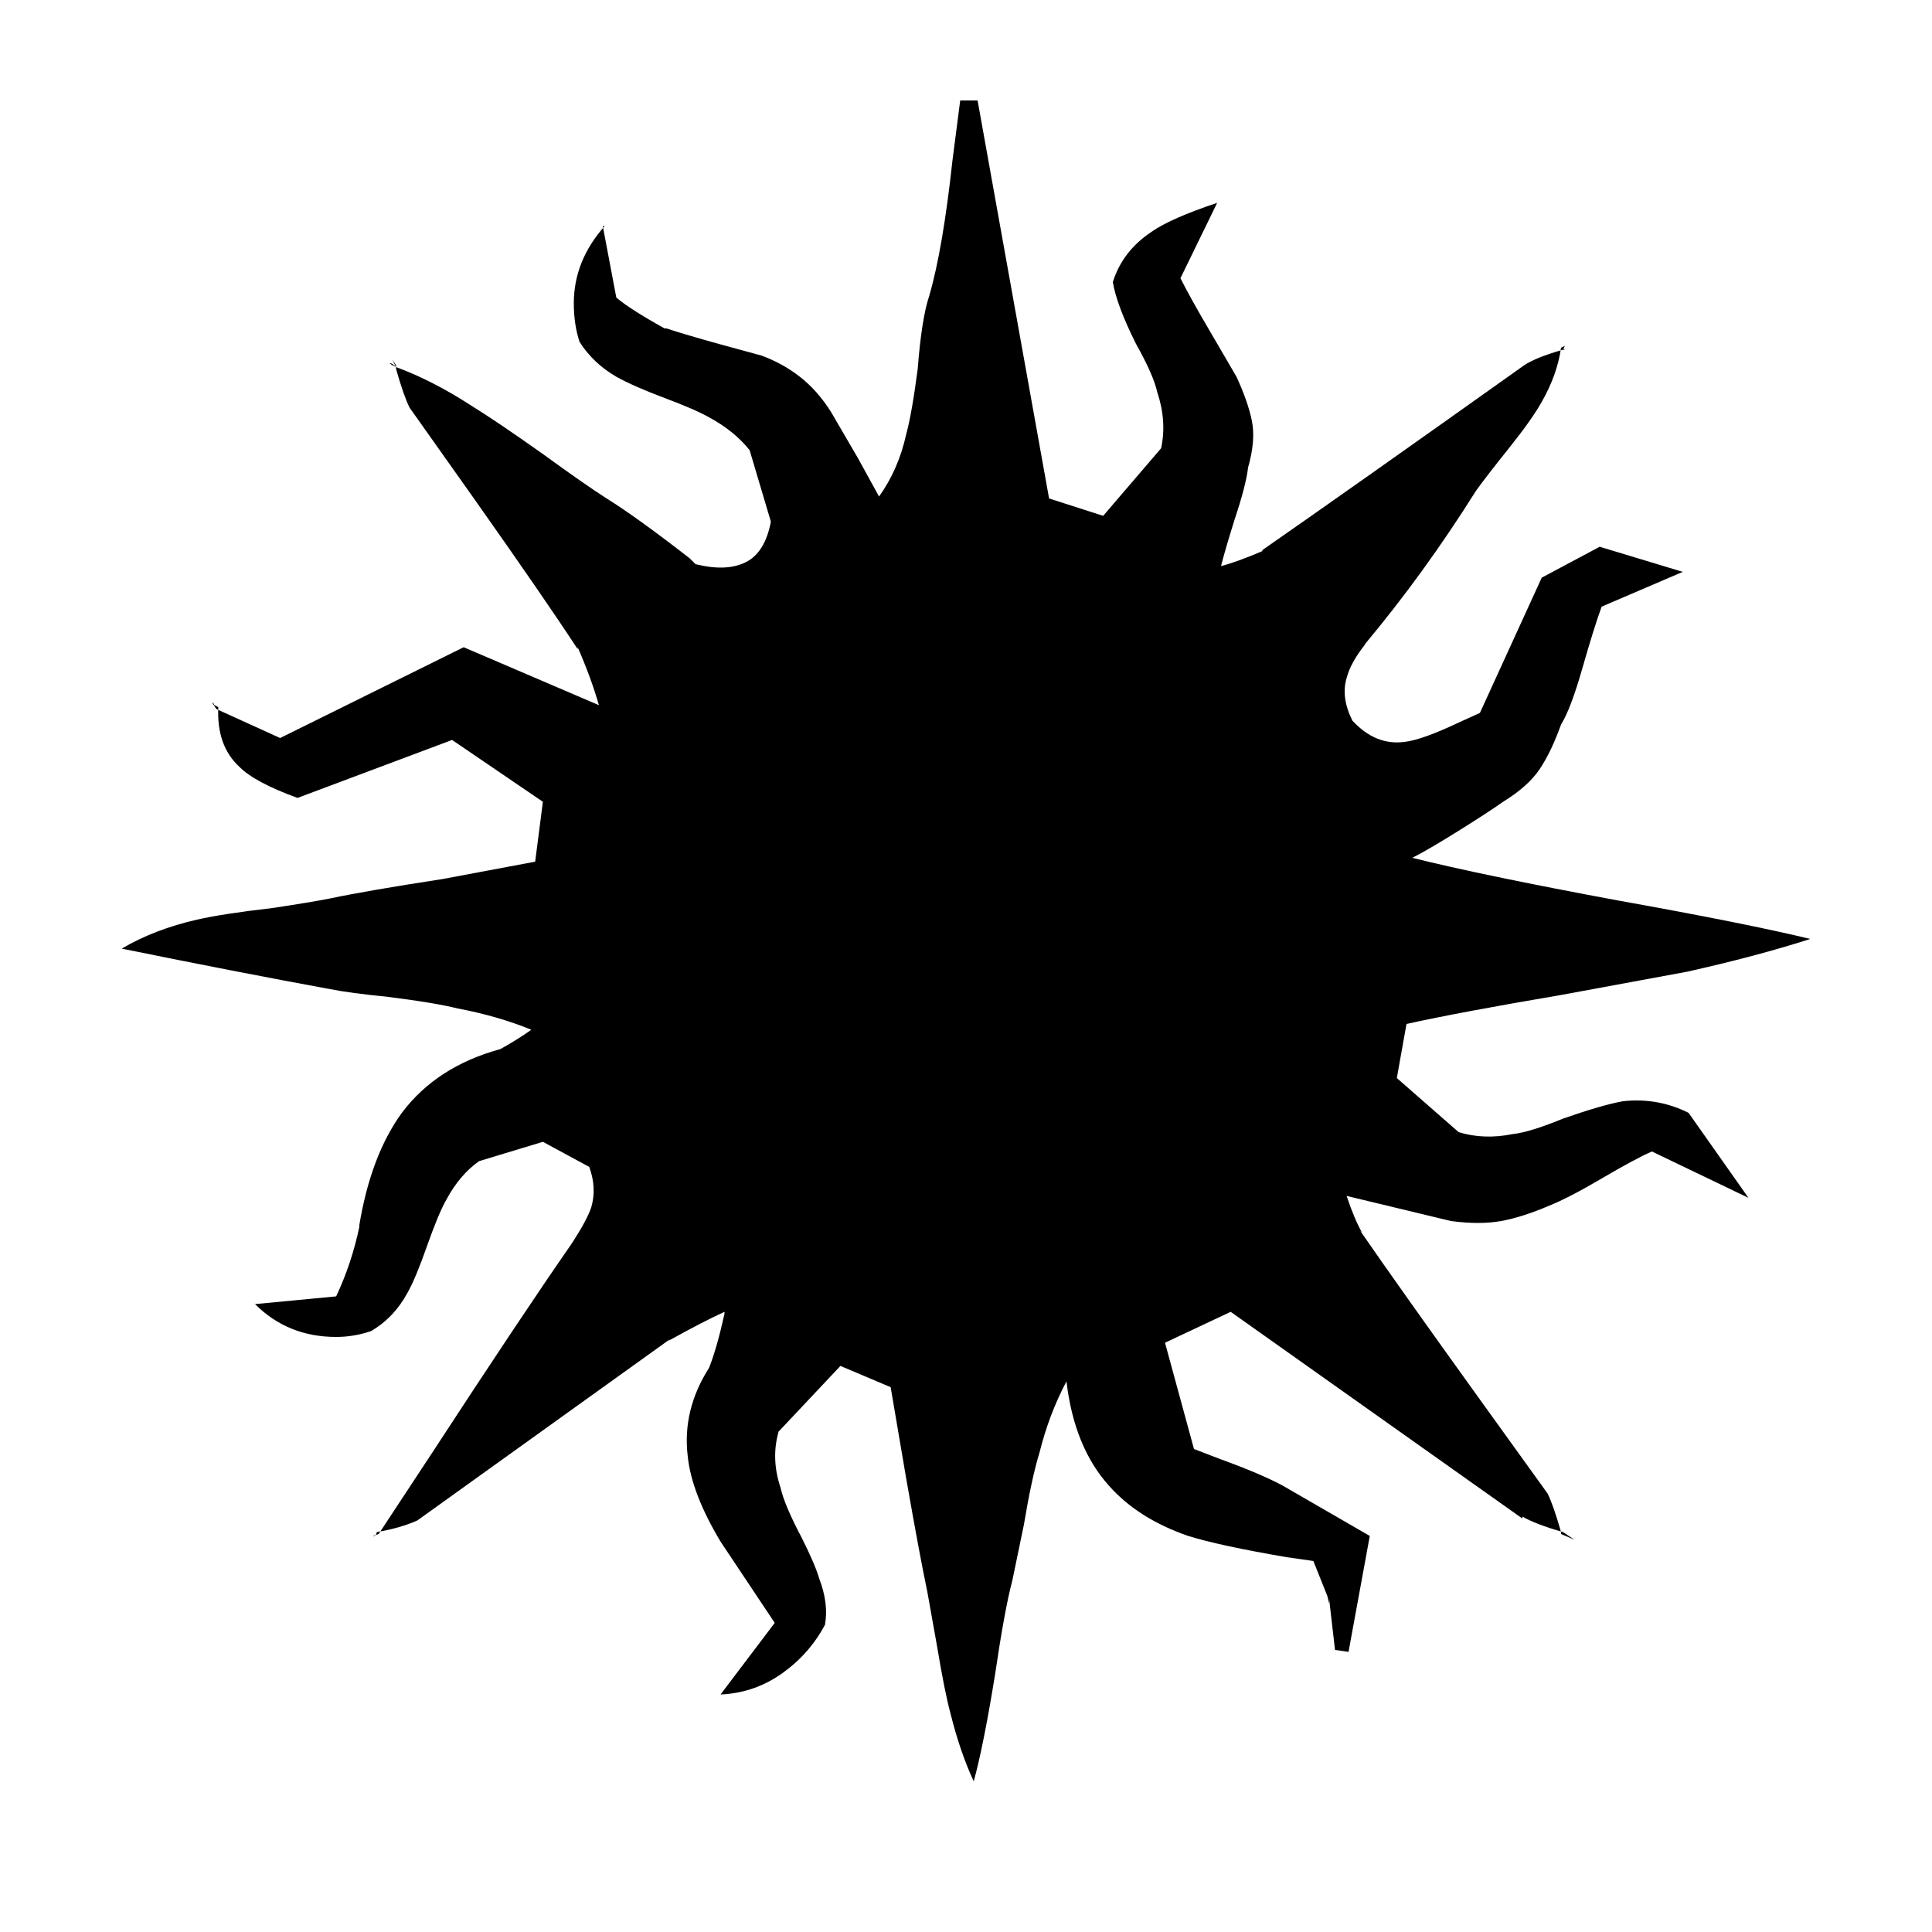 <!-- Generated by IcoMoon.io -->
<svg version="1.1" xmlns="http://www.w3.org/2000/svg" width="32" height="32" viewBox="0 0 32 32">
<title>leviathan_sun</title>
<path d="M25.856 5.76q-0.064 0.448-0.32 0.896-0.16 0.288-0.544 0.768t-0.544 0.704q-0.864 1.376-1.856 2.56l0.032-0.032q-0.256 0.32-0.32 0.576-0.096 0.32 0.096 0.704 0.384 0.416 0.864 0.352 0.288-0.032 0.896-0.32l0.352-0.16 1.024-2.24 0.96-0.512 1.376 0.416-1.344 0.576q-0.128 0.352-0.32 1.024t-0.352 0.928q-0.16 0.448-0.352 0.736t-0.608 0.544q-0.224 0.16-0.736 0.48t-0.768 0.448q1.152 0.288 3.392 0.704 2.144 0.384 3.2 0.64-0.896 0.288-2.048 0.544l-2.080 0.384q-1.696 0.288-2.56 0.48l-0.16 0.896 1.024 0.896q0.416 0.128 0.896 0.032 0.288-0.032 0.832-0.256 0.64-0.224 0.992-0.288 0.576-0.064 1.088 0.192l0.992 1.408-1.6-0.768q-0.288 0.128-0.832 0.448t-0.864 0.448q-0.448 0.192-0.8 0.256t-0.832 0l-1.728-0.416q0.128 0.384 0.256 0.608l-0.032-0.032q0.64 0.928 1.952 2.752l1.152 1.6q0.096 0.192 0.224 0.64v0.032l0.032-0.032q-0.448-0.128-0.672-0.256v0.032l-4.832-3.424-1.088 0.512 0.48 1.76 0.416 0.16q0.704 0.256 1.056 0.448l1.44 0.832-0.352 1.92-0.224-0.032-0.096-0.832v0.064l-0.032-0.128-0.256-0.64 0.032 0.064-0.448-0.064q-1.12-0.192-1.632-0.352-0.832-0.288-1.312-0.832-0.576-0.64-0.704-1.728-0.288 0.544-0.448 1.184-0.128 0.416-0.256 1.184l-0.192 0.928q-0.128 0.48-0.288 1.568-0.192 1.184-0.352 1.76-0.224-0.48-0.384-1.12-0.096-0.352-0.224-1.12l-0.16-0.896q-0.128-0.608-0.352-1.888l-0.256-1.504-0.832-0.352-1.024 1.088q-0.128 0.448 0.032 0.928 0.064 0.288 0.352 0.832 0.224 0.448 0.288 0.672 0.16 0.416 0.096 0.768-0.256 0.48-0.704 0.8t-0.992 0.352h-0.032l0.896-1.184-0.896-1.344q-0.48-0.8-0.544-1.408-0.096-0.768 0.352-1.472 0.128-0.32 0.256-0.896v-0.032q-0.352 0.16-0.928 0.48l0.032-0.032-4.192 3.008q-0.288 0.128-0.672 0.192l0.032 0.032 0.864-1.312q1.504-2.304 2.304-3.456l0.064-0.096q0.224-0.352 0.288-0.544 0.096-0.32-0.032-0.672l-0.768-0.416-1.056 0.32q-0.32 0.224-0.544 0.64-0.128 0.224-0.32 0.768t-0.32 0.768q-0.224 0.416-0.608 0.64-0.288 0.096-0.576 0.096-0.8 0-1.344-0.544l1.344-0.128q0.256-0.544 0.384-1.152v-0.032q0.192-1.152 0.704-1.856 0.576-0.768 1.632-1.056 0.288-0.16 0.512-0.32v0q-0.544-0.224-1.216-0.352-0.384-0.096-1.152-0.192-0.64-0.064-0.96-0.128-1.568-0.288-3.456-0.672 0.544-0.32 1.248-0.48 0.416-0.096 1.248-0.192 0.64-0.096 0.96-0.16 0.608-0.128 1.856-0.32l1.536-0.288 0.128-0.992-1.504-1.024-2.56 0.96q-0.704-0.256-0.96-0.512-0.384-0.352-0.352-0.992l-0.032 0.032 1.056 0.48 3.040-1.504 2.24 0.96q-0.128-0.448-0.352-0.96v0.032q-0.544-0.832-1.696-2.464l-1.088-1.536q-0.096-0.192-0.224-0.64v-0.032q0.608 0.224 1.248 0.64 0.416 0.256 1.184 0.8 0.704 0.512 1.056 0.736 0.512 0.32 1.376 0.992l0.096 0.096q0.512 0.128 0.832-0.032t0.416-0.672l-0.352-1.184q-0.256-0.32-0.672-0.544-0.224-0.128-0.736-0.32t-0.8-0.352q-0.384-0.224-0.608-0.576-0.096-0.288-0.096-0.64 0-0.704 0.512-1.28h-0.032l0.224 1.184q0.224 0.192 0.8 0.512h0.032q0.288 0.096 0.864 0.256l0.704 0.192q0.352 0.128 0.64 0.352t0.512 0.576l0.448 0.768 0.352 0.64q0.32-0.448 0.448-1.024 0.096-0.352 0.192-1.088 0.064-0.832 0.192-1.216 0.224-0.768 0.384-2.24l0.128-0.992h0.288l1.184 6.592 0.896 0.288 0.96-1.12q0.096-0.448-0.064-0.928-0.064-0.288-0.352-0.8-0.32-0.64-0.384-1.024 0.16-0.512 0.64-0.832 0.32-0.224 1.088-0.48l-0.608 1.248q0.16 0.32 0.48 0.864l0.448 0.768q0.192 0.416 0.256 0.736t-0.064 0.768q-0.032 0.288-0.224 0.864-0.16 0.512-0.224 0.768 0.256-0.064 0.704-0.256h-0.032q1.472-1.024 4.352-3.072 0.192-0.128 0.64-0.256h0.032zM25.888 5.792l0.032-0.064-0.064 0.032zM6.56 6.080q-0.064-0.064-0.096-0.064t0.096 0.064l-0.064-0.128 0.064 0.096v0.032zM3.616 11.712l-0.064-0.032q-0.032-0.064-0.032-0.032l0.064 0.096zM6.24 25.376q0 0.032-0.032 0.064h-0.032l0.096-0.032zM25.856 25.408l0.224 0.096-0.192-0.128z"></path>
</svg>
